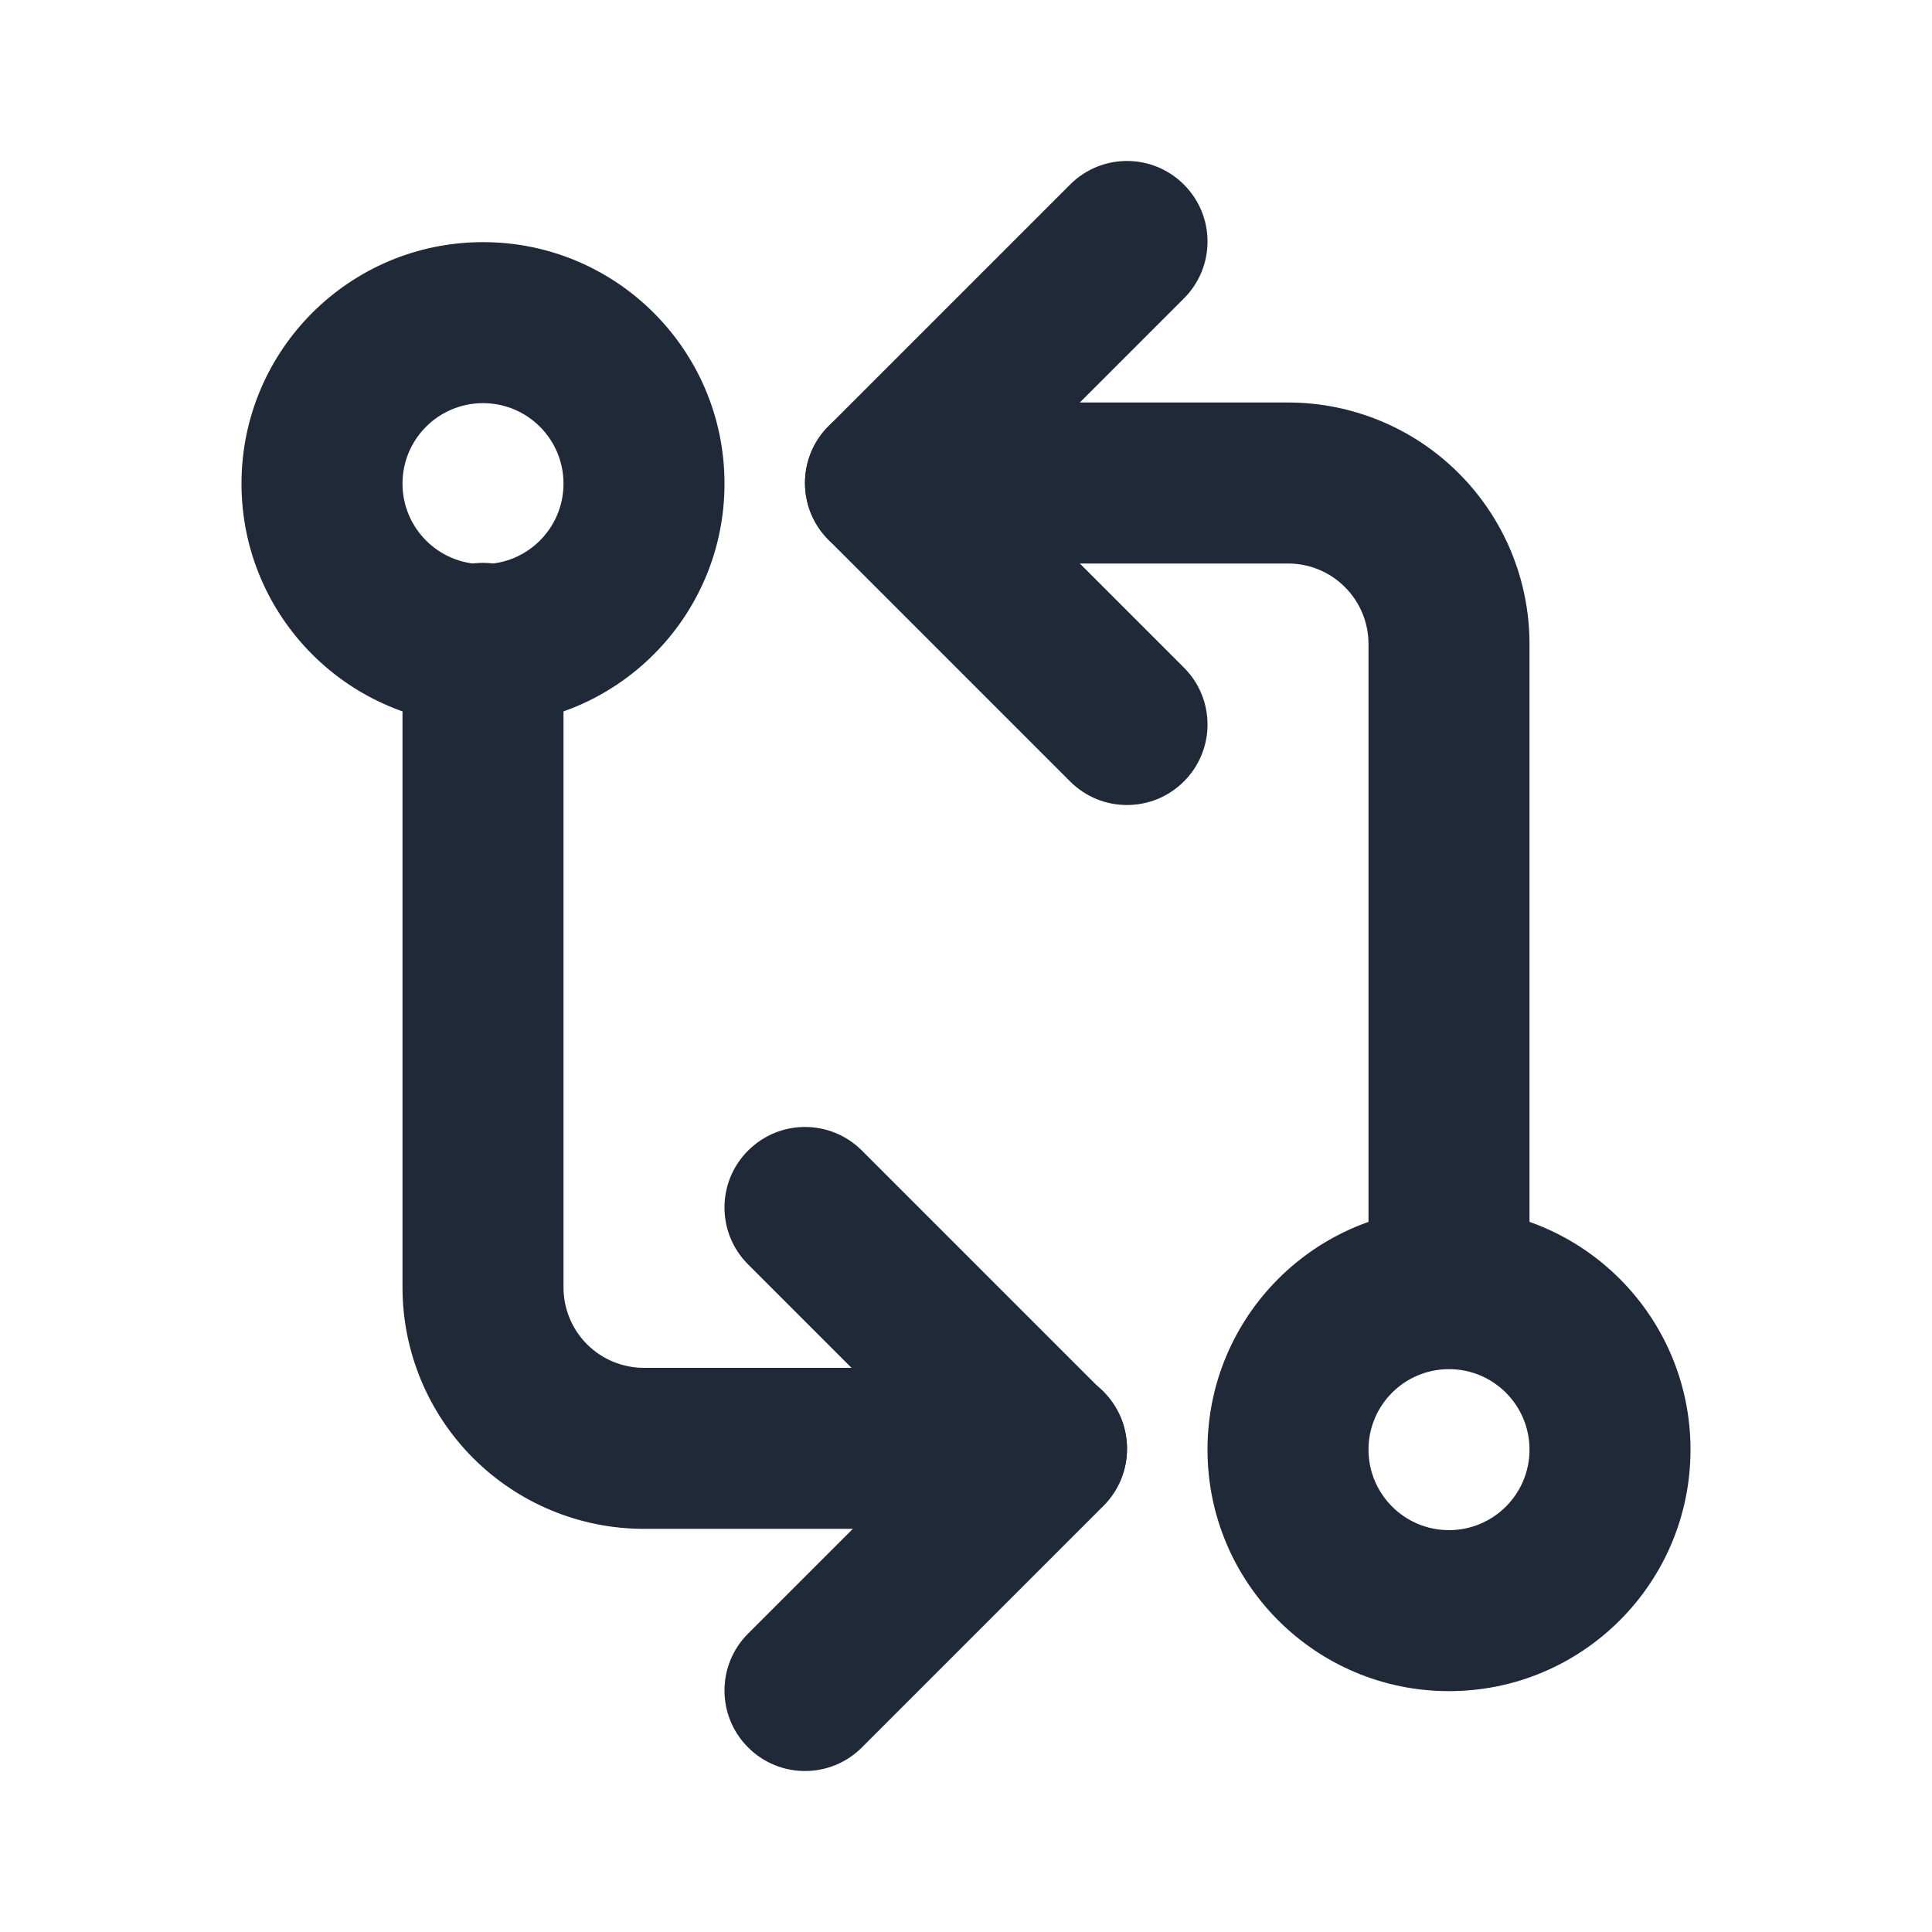 <svg width="24" height="24" viewBox="0 0 24 24" fill="none" xmlns="http://www.w3.org/2000/svg">
<path fill-rule="evenodd" clip-rule="evenodd" d="M6 5.008C5.448 5.008 5 5.455 5 6.008C5 6.56 5.448 7.008 6 7.008C6.552 7.008 7 6.56 7 6.008C7 5.455 6.552 5.008 6 5.008ZM3 6.008C3 4.351 4.343 3.008 6 3.008C7.657 3.008 9 4.351 9 6.008C9 7.664 7.657 9.008 6 9.008C4.343 9.008 3 7.664 3 6.008Z" fill="#1F2937"/>
<path fill-rule="evenodd" clip-rule="evenodd" d="M18 17.008C17.448 17.008 17 17.455 17 18.008C17 18.56 17.448 19.008 18 19.008C18.552 19.008 19 18.56 19 18.008C19 17.455 18.552 17.008 18 17.008ZM15 18.008C15 16.351 16.343 15.008 18 15.008C19.657 15.008 21 16.351 21 18.008C21 19.664 19.657 21.008 18 21.008C16.343 21.008 15 19.664 15 18.008Z" fill="#1F2937"/>
<path fill-rule="evenodd" clip-rule="evenodd" d="M10 6C10 5.448 10.448 5 11 5H16C16.796 5 17.559 5.316 18.121 5.879C18.684 6.441 19 7.204 19 8V16C19 16.552 18.552 17 18 17C17.448 17 17 16.552 17 16V8C17 7.735 16.895 7.48 16.707 7.293C16.52 7.105 16.265 7 16 7H11C10.448 7 10 6.552 10 6Z" fill="#1F2937"/>
<path fill-rule="evenodd" clip-rule="evenodd" d="M14.707 2.293C15.098 2.683 15.098 3.317 14.707 3.707L12.414 6L14.707 8.293C15.098 8.683 15.098 9.317 14.707 9.707C14.317 10.098 13.683 10.098 13.293 9.707L10.293 6.707C9.902 6.317 9.902 5.683 10.293 5.293L13.293 2.293C13.683 1.902 14.317 1.902 14.707 2.293Z" fill="#1F2937"/>
<path fill-rule="evenodd" clip-rule="evenodd" d="M6 6.992C6.552 6.992 7 7.44 7 7.992V15.992C7 16.258 7.105 16.512 7.293 16.7C7.48 16.887 7.735 16.992 8 16.992H13C13.552 16.992 14 17.44 14 17.992C14 18.545 13.552 18.992 13 18.992H8C7.204 18.992 6.441 18.676 5.879 18.114C5.316 17.551 5 16.788 5 15.992V7.992C5 7.44 5.448 6.992 6 6.992Z" fill="#1F2937"/>
<path fill-rule="evenodd" clip-rule="evenodd" d="M9.293 14.293C9.683 13.902 10.317 13.902 10.707 14.293L13.707 17.293C14.098 17.683 14.098 18.317 13.707 18.707L10.707 21.707C10.317 22.098 9.683 22.098 9.293 21.707C8.902 21.317 8.902 20.683 9.293 20.293L11.586 18L9.293 15.707C8.902 15.317 8.902 14.683 9.293 14.293Z" fill="#1F2937"/>
</svg>
